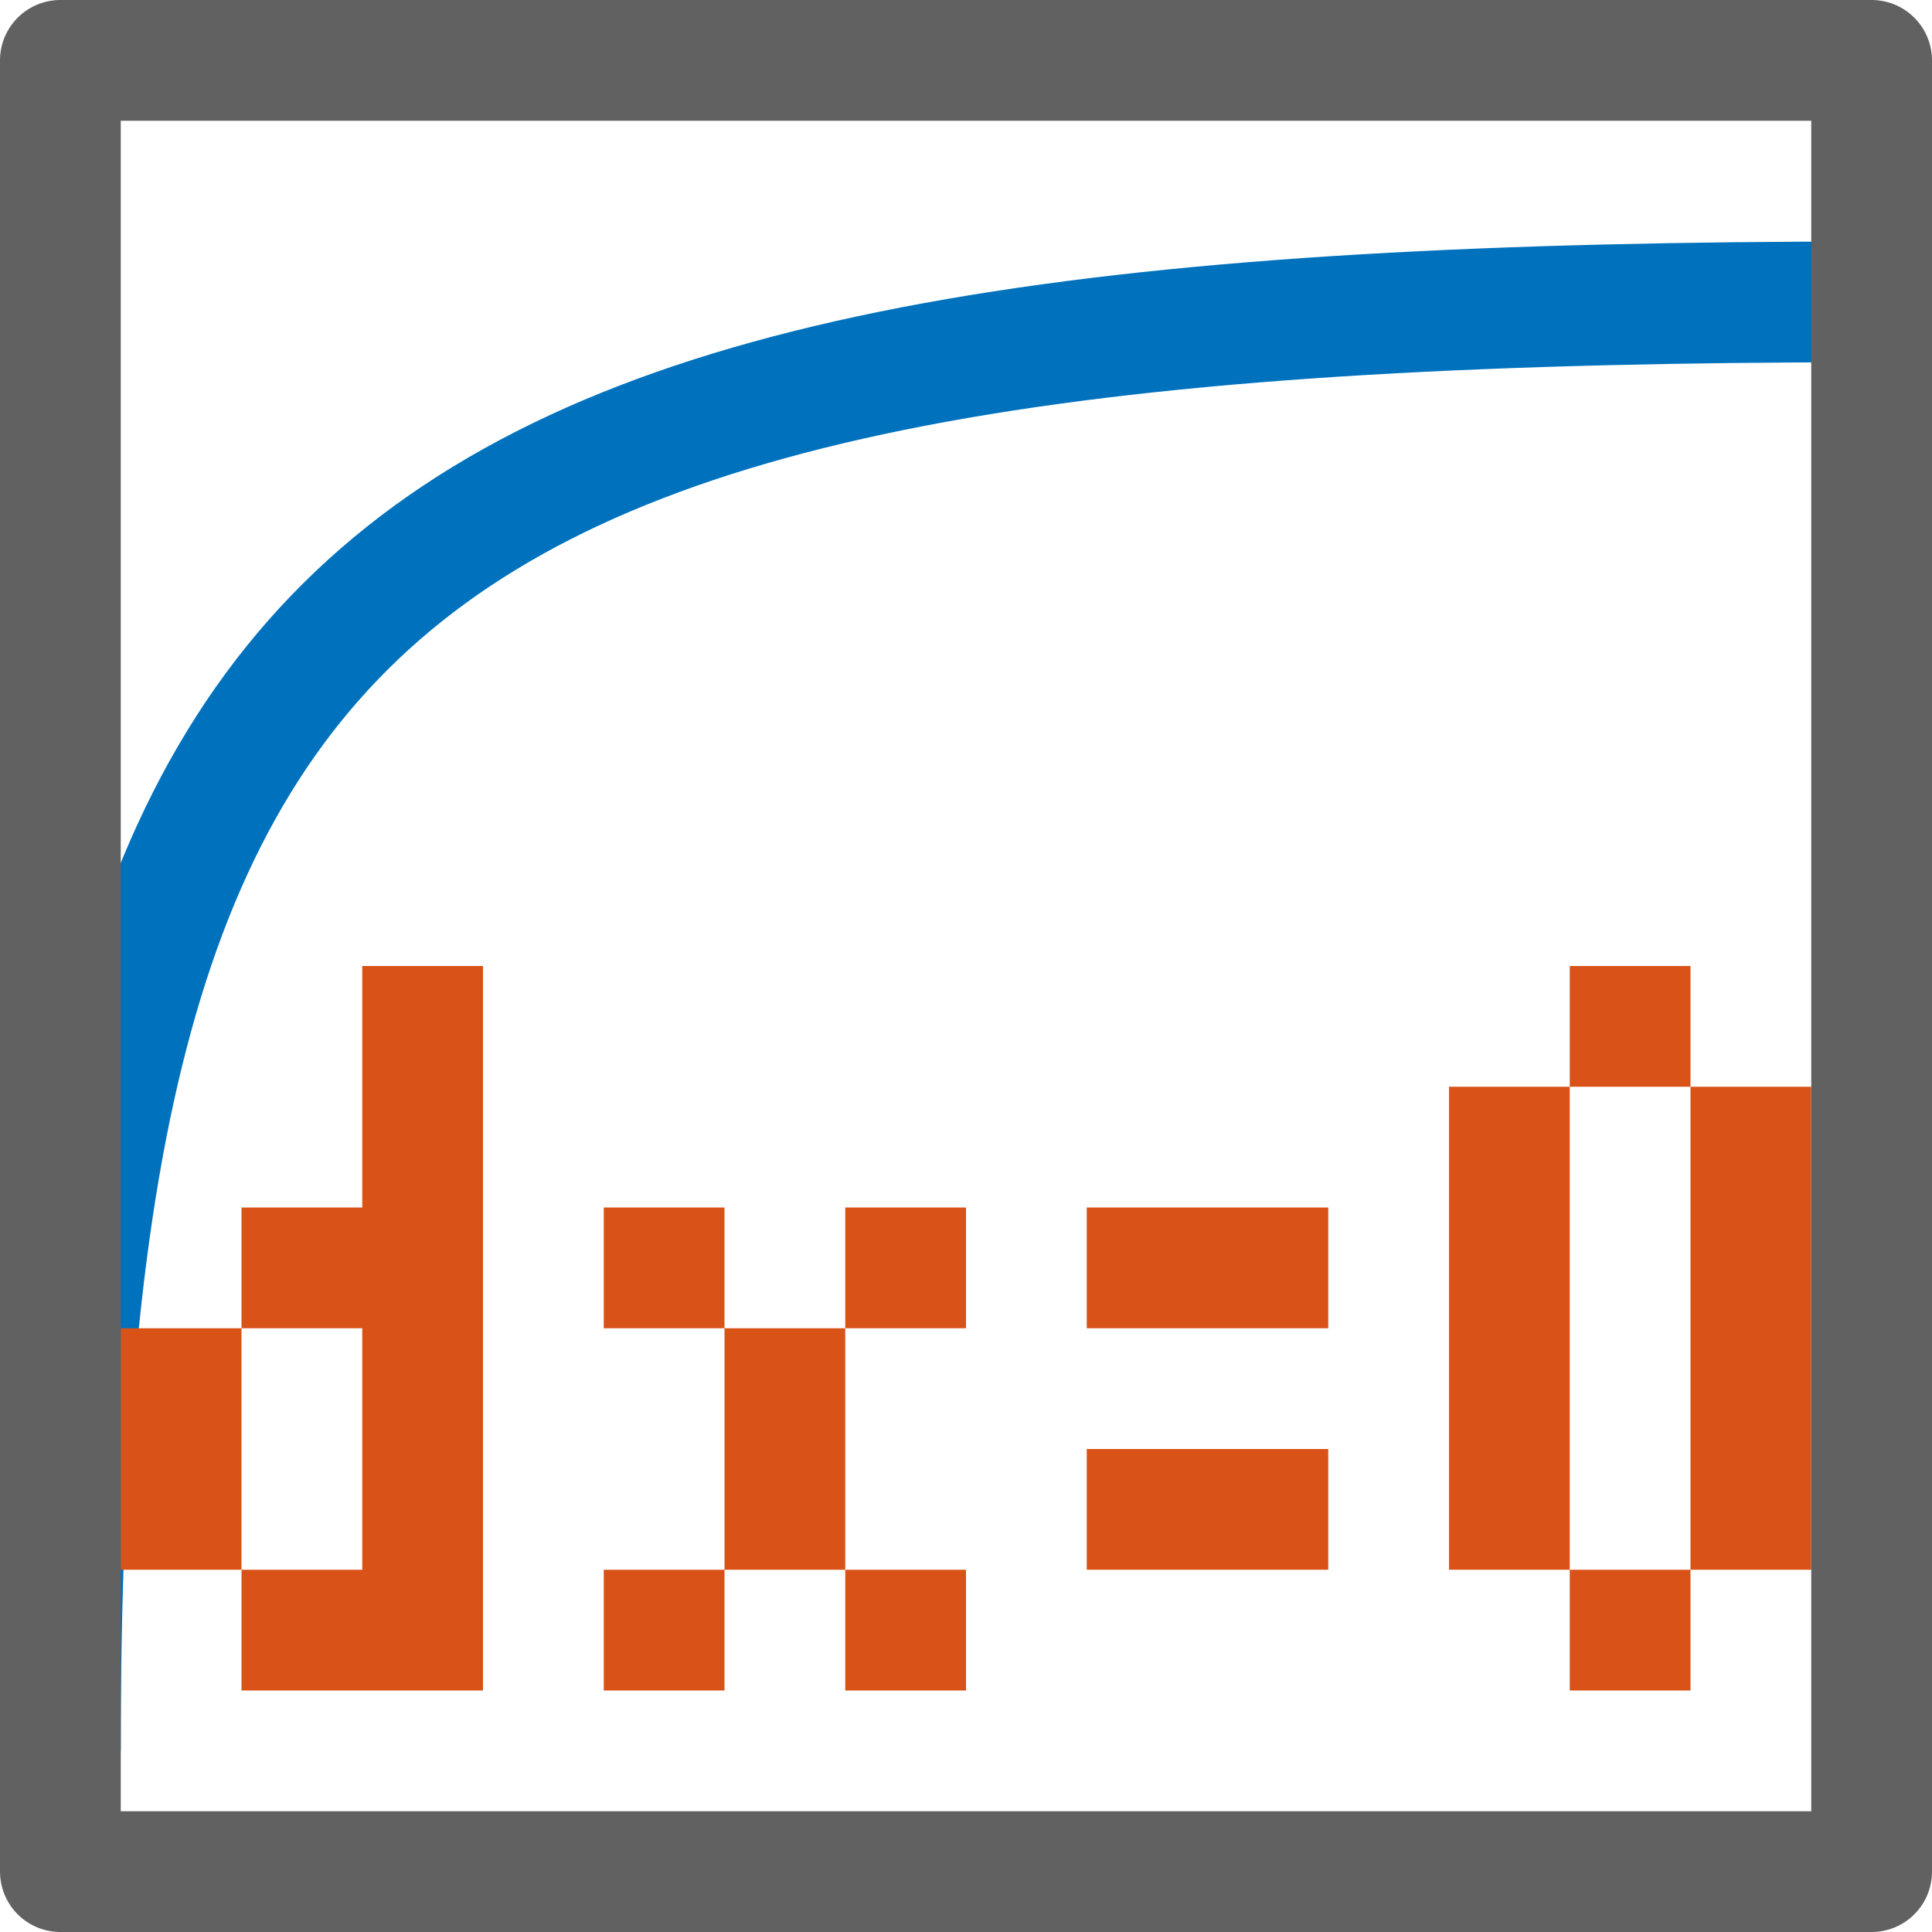 <svg width="16" height="16" viewBox="0 0 16 16" fill="none" xmlns="http://www.w3.org/2000/svg">
<rect width="16" height="16" fill="#FFFFFF"/>
<path d="M0.5 14.5C0.5 4.5 3.109 2.5 15.5 2.5" stroke="#0072BD"/>
<path fill-rule="evenodd" clip-rule="evenodd" d="M13 8H14V9H13V8ZM13 13H12V9H13V13ZM14 13V14H13V13H14ZM14 13H15V9H14V13ZM3 10H2V11H1V13H2V14H3H4V8H3V10ZM3 11V13H2V11H3ZM5 10H6V11H5V10ZM7 11H6V13H5V14H6V13H7V14H8V13H7V11ZM7 11V10H8V11H7ZM11 10H9V11H11V10ZM9 12H11V13H9V12Z" fill="#D95319"/>
<rect x="0.5" y="0.5" width="15" height="15" stroke="#616161" stroke-linejoin="round"/>
</svg>
